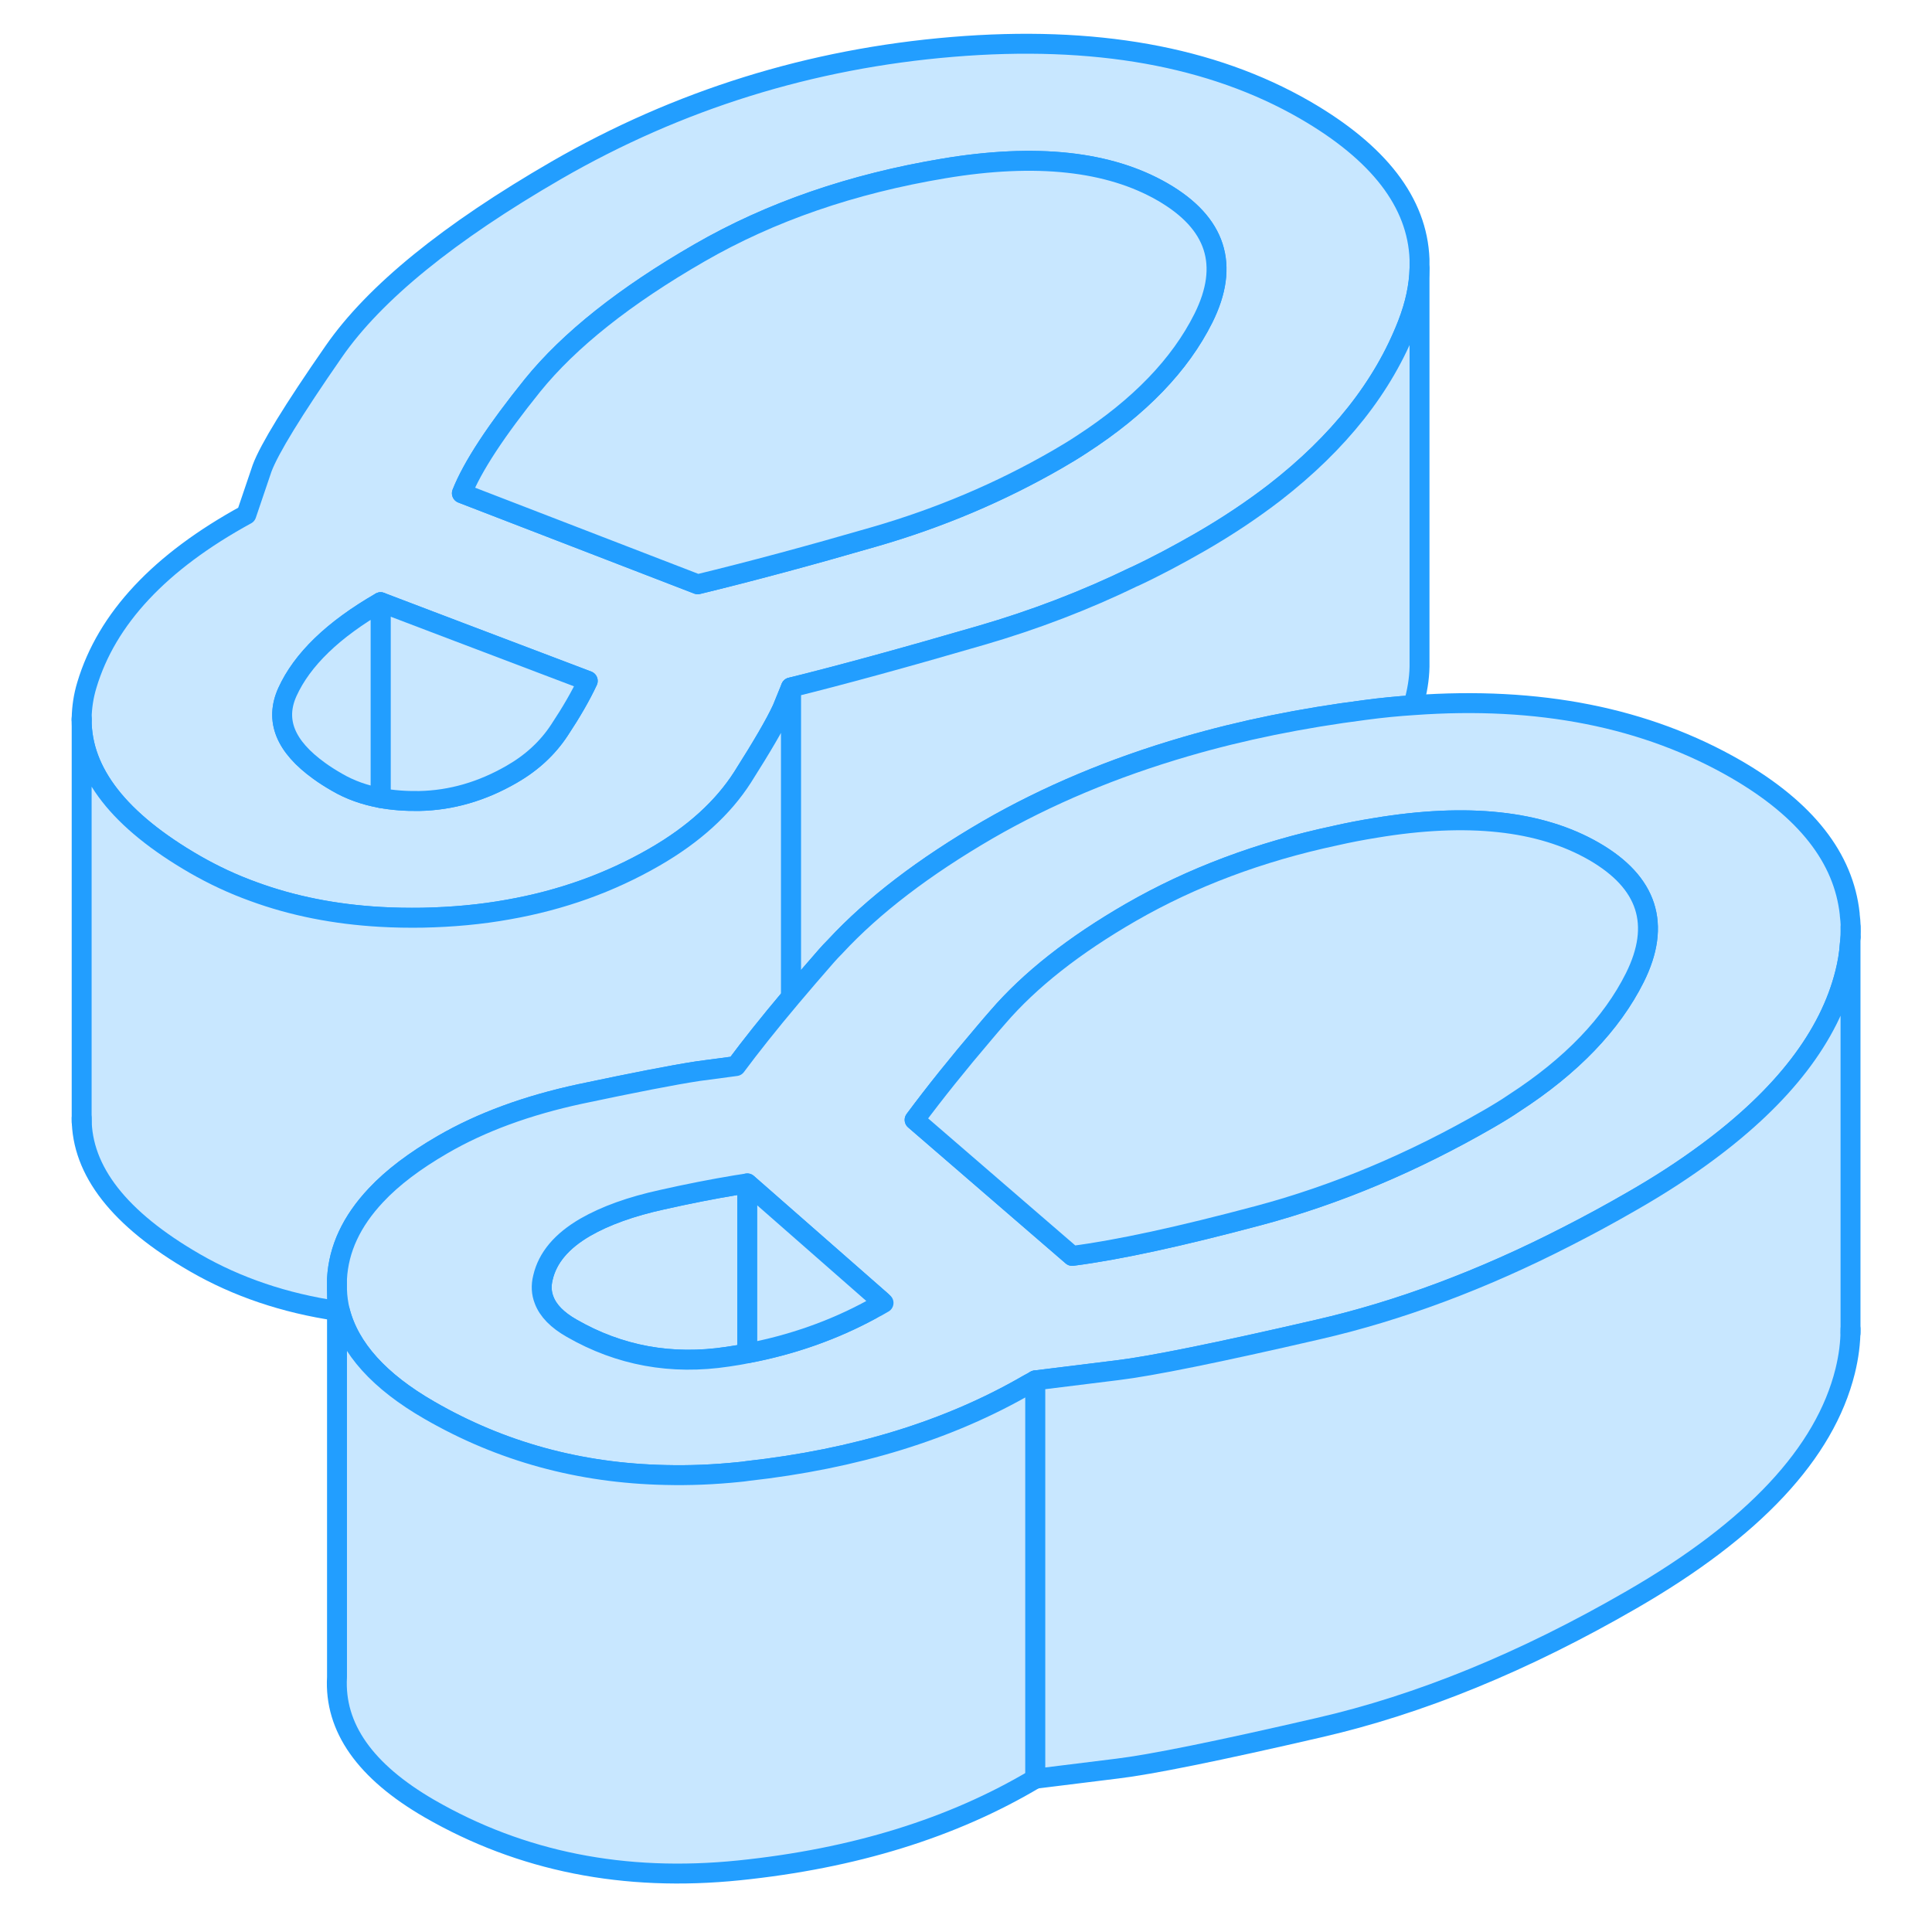 <svg width="48" height="48" viewBox="0 0 93 97" fill="#c8e7ff" xmlns="http://www.w3.org/2000/svg" stroke-width="1px" stroke-linecap="round" stroke-linejoin="round"><path d="M14.92 64.745V65.815C14.92 65.815 15.02 65.815 15.07 65.835C14.98 65.475 14.93 65.115 14.92 64.745ZM42.26 65.325C42.09 65.465 41.92 65.605 41.76 65.745C41.96 65.645 42.16 65.535 42.36 65.415L42.26 65.325Z" stroke="#229EFF" stroke-linejoin="round"/><path d="M35.52 59.415V67.945C35.2 68.015 34.87 68.065 34.54 68.115C31.71 68.545 29.1 68.065 26.7 66.685C25.98 66.275 25.52 65.805 25.32 65.275C25.18 64.925 25.16 64.545 25.26 64.145C25.49 63.145 26.2 62.305 27.39 61.615C28.4 61.035 29.68 60.575 31.23 60.235C32.56 59.935 33.79 59.695 34.94 59.505C35.14 59.475 35.33 59.445 35.52 59.415Z" stroke="#229EFF" stroke-linejoin="round"/><path d="M63.51 5.515C58.84 2.825 52.94 1.765 45.82 2.355C38.69 2.945 32.06 5.015 25.94 8.545C20.53 11.675 16.8 14.705 14.76 17.645C12.71 20.595 11.52 22.545 11.16 23.505L10.37 25.835C6.03 28.205 3.36 31.055 2.36 34.395C2.19 34.955 2.11 35.515 2.1 36.055V36.135C2.1 38.785 3.99 41.205 7.78 43.395C8.72 43.935 9.7 44.395 10.73 44.765C12.69 45.485 14.81 45.905 17.11 46.035C17.8 46.075 18.5 46.085 19.21 46.075C20.7 46.045 22.14 45.915 23.52 45.665C26.19 45.195 28.64 44.315 30.87 43.025C32.83 41.895 34.3 40.555 35.28 39.025C36.25 37.495 36.92 36.355 37.27 35.595L37.71 34.515C40.22 33.895 43.4 33.025 47.28 31.895C49.93 31.125 52.49 30.145 54.94 28.955C54.94 28.955 54.943 28.955 54.95 28.955C56.08 28.425 57.18 27.835 58.26 27.215C59.63 26.425 60.87 25.595 62 24.725C65.22 22.225 67.45 19.415 68.67 16.275C69.05 15.295 69.25 14.365 69.27 13.465V13.015C69.16 10.165 67.23 7.665 63.51 5.515ZM26.09 36.655C25.5 37.555 24.7 38.295 23.69 38.875C22.2 39.735 20.65 40.185 19.04 40.215C18.35 40.225 17.71 40.175 17.11 40.065C16.3 39.915 15.57 39.655 14.92 39.275C14.59 39.085 14.29 38.895 14.03 38.705C12.32 37.475 11.79 36.165 12.43 34.745C13.17 33.115 14.73 31.605 17.11 30.235L21 31.715L27.51 34.185C27.16 34.935 26.68 35.765 26.09 36.655ZM58.42 15.975C57.25 18.315 55.22 20.425 52.32 22.305C51.93 22.565 51.51 22.815 51.08 23.065C48.22 24.715 45.17 26.005 41.92 26.945C38.68 27.885 35.71 28.685 33.03 29.335L28.03 27.405L21.19 24.765C21.72 23.425 22.91 21.615 24.74 19.345C26.58 17.075 29.37 14.855 33.12 12.695C36.69 10.635 40.78 9.225 45.4 8.455C50.02 7.685 53.68 8.085 56.37 9.635C59.07 11.195 59.75 13.305 58.42 15.975Z" stroke="#229EFF" stroke-linejoin="round"/><path d="M27.509 34.185C27.16 34.935 26.679 35.765 26.089 36.655C25.499 37.555 24.7 38.295 23.689 38.875C22.2 39.735 20.65 40.185 19.04 40.215C18.35 40.225 17.709 40.175 17.109 40.065V30.235L21 31.715L27.509 34.185Z" stroke="#229EFF" stroke-linejoin="round"/><path d="M17.109 30.235V40.065C16.299 39.915 15.569 39.655 14.919 39.275C14.589 39.085 14.289 38.895 14.029 38.705C12.319 37.475 11.789 36.165 12.429 34.745C13.169 33.115 14.729 31.605 17.109 30.235Z" stroke="#229EFF" stroke-linejoin="round"/><path d="M58.419 15.975C57.249 18.315 55.219 20.425 52.319 22.305C51.929 22.565 51.509 22.815 51.079 23.065C48.219 24.715 45.169 26.005 41.919 26.945C38.679 27.885 35.709 28.685 33.029 29.335L28.029 27.405L21.189 24.765C21.72 23.425 22.91 21.615 24.739 19.345C26.579 17.075 29.369 14.855 33.119 12.695C36.689 10.635 40.779 9.225 45.399 8.455C50.019 7.685 53.679 8.085 56.369 9.635C59.069 11.195 59.749 13.305 58.419 15.975Z" stroke="#229EFF" stroke-linejoin="round"/><path d="M69.27 13.465V33.465C69.26 34.095 69.15 34.735 68.96 35.405C68.17 35.455 67.36 35.535 66.54 35.645C63.34 36.055 60.34 36.665 57.53 37.485C53.89 38.545 50.58 39.935 47.6 41.655C44.4 43.515 41.84 45.465 39.94 47.515C39.78 47.675 39.63 47.835 39.49 47.995C38.85 48.725 38.25 49.425 37.71 50.065V34.515C40.22 33.895 43.4 33.025 47.28 31.895C49.93 31.125 52.49 30.145 54.94 28.955C54.94 28.955 54.943 28.955 54.95 28.955C56.08 28.425 57.18 27.835 58.26 27.215C59.63 26.425 60.87 25.595 62 24.725C65.22 22.225 67.45 19.415 68.67 16.275C69.05 15.295 69.25 14.365 69.27 13.465Z" stroke="#229EFF" stroke-linejoin="round"/><path d="M37.71 34.515V50.065C36.59 51.395 35.67 52.555 34.95 53.525L33.07 53.775C31.76 53.975 29.78 54.365 27.13 54.925C24.48 55.495 22.17 56.335 20.21 57.475C18.83 58.275 17.71 59.115 16.87 60.015C15.65 61.315 15 62.705 14.92 64.205V65.815C12.29 65.425 9.91 64.625 7.78 63.395C3.99 61.205 2.1 58.785 2.1 56.135V36.135C2.1 38.785 3.99 41.205 7.78 43.395C8.72 43.935 9.7 44.395 10.73 44.765C12.69 45.485 14.81 45.905 17.11 46.035C17.8 46.075 18.5 46.085 19.21 46.075C20.7 46.045 22.14 45.915 23.52 45.665C26.19 45.195 28.64 44.315 30.87 43.025C32.83 41.895 34.3 40.555 35.28 39.025C36.25 37.495 36.92 36.355 37.27 35.595L37.71 34.515Z" stroke="#229EFF" stroke-linejoin="round"/><path d="M2.1 36.135V36.055" stroke="#229EFF" stroke-linejoin="round"/><path d="M2.1 56.335V56.135" stroke="#229EFF" stroke-linejoin="round"/><path d="M90.87 45.935V45.895C90.57 43.075 88.67 40.655 85.17 38.625C80.65 36.015 75.25 34.945 68.96 35.405C68.17 35.455 67.36 35.535 66.54 35.645C63.34 36.055 60.34 36.665 57.53 37.485C53.89 38.545 50.58 39.935 47.6 41.655C44.4 43.515 41.84 45.465 39.94 47.515C39.78 47.675 39.63 47.835 39.49 47.995C38.85 48.725 38.25 49.425 37.71 50.065C36.59 51.395 35.67 52.555 34.95 53.525L33.07 53.775C31.76 53.975 29.78 54.365 27.13 54.925C24.48 55.495 22.17 56.335 20.21 57.475C18.83 58.275 17.71 59.115 16.87 60.015C15.65 61.315 15 62.705 14.92 64.205V64.745C14.93 65.115 14.98 65.475 15.07 65.835C15.55 67.695 17.04 69.355 19.56 70.805C23.16 72.885 27.11 73.965 31.41 74.055C32.62 74.085 33.85 74.035 35.11 73.905C35.25 73.895 35.38 73.875 35.52 73.855C40.93 73.255 45.64 71.815 49.62 69.505C49.74 69.445 49.86 69.375 49.98 69.305L54.1 68.795C55.77 68.595 59.14 67.915 64.2 66.745C68.24 65.815 72.39 64.275 76.66 62.085C77.74 61.535 78.83 60.945 79.92 60.315C81.32 59.515 82.58 58.695 83.71 57.855C87.54 55.025 89.85 52.015 90.64 48.845C90.76 48.365 90.84 47.895 90.87 47.435C90.88 47.305 90.9 47.175 90.91 47.055C90.93 46.675 90.92 46.305 90.87 45.935ZM41.76 65.745C39.83 66.795 37.74 67.525 35.52 67.945C35.2 68.015 34.87 68.065 34.54 68.115C31.71 68.545 29.1 68.065 26.7 66.685C25.98 66.275 25.52 65.805 25.32 65.275C25.18 64.925 25.16 64.545 25.26 64.145C25.49 63.145 26.2 62.305 27.39 61.615C28.4 61.035 29.68 60.575 31.23 60.235C32.56 59.935 33.79 59.695 34.94 59.505C35.14 59.475 35.33 59.445 35.52 59.415L42.26 65.325L42.36 65.415C42.16 65.535 41.96 65.645 41.76 65.745ZM80.08 49.085C78.92 51.405 76.9 53.515 74.03 55.375C73.62 55.655 73.19 55.915 72.74 56.175C68.93 58.375 65.07 59.995 61.17 61.035C57.27 62.075 54.16 62.755 51.83 63.055L49.2 60.785L43.92 56.225C44.93 54.865 46.1 53.405 47.43 51.845C47.65 51.585 47.87 51.325 48.1 51.065C49.7 49.205 51.92 47.455 54.78 45.805C57.82 44.055 61.24 42.765 65.04 41.955C65.7 41.805 66.37 41.675 67.06 41.565C71.68 40.795 75.34 41.195 78.03 42.745C80.73 44.305 81.41 46.415 80.08 49.085Z" stroke="#229EFF" stroke-linejoin="round"/><path d="M42.26 65.325C42.09 65.465 41.919 65.605 41.76 65.745C39.83 66.795 37.739 67.525 35.52 67.945V59.415L42.26 65.325Z" stroke="#229EFF" stroke-linejoin="round"/><path d="M49.98 69.305V89.305C45.82 91.785 40.86 93.315 35.11 93.905C29.35 94.495 24.17 93.465 19.56 90.805C16.33 88.935 14.78 86.735 14.92 84.205V65.815C14.92 65.815 15.02 65.815 15.07 65.835C15.55 67.695 17.04 69.355 19.56 70.805C23.16 72.885 27.11 73.965 31.41 74.055C32.62 74.085 33.85 74.035 35.11 73.905C35.25 73.895 35.38 73.875 35.52 73.855C40.93 73.255 45.64 71.815 49.62 69.505C49.74 69.445 49.86 69.375 49.98 69.305Z" stroke="#229EFF" stroke-linejoin="round"/><path d="M90.909 47.055V66.725C90.909 67.415 90.819 68.115 90.639 68.845C89.619 72.955 86.039 76.785 79.919 80.315C74.509 83.445 69.269 85.585 64.2 86.745C59.139 87.915 55.769 88.595 54.099 88.795L49.98 89.305V69.305L54.099 68.795C55.769 68.595 59.139 67.915 64.2 66.745C68.24 65.815 72.389 64.275 76.659 62.085C77.739 61.535 78.829 60.945 79.919 60.315C81.319 59.515 82.579 58.695 83.71 57.855C87.54 55.025 89.849 52.015 90.639 48.845C90.759 48.365 90.839 47.895 90.869 47.435C90.879 47.305 90.899 47.175 90.909 47.055Z" stroke="#229EFF" stroke-linejoin="round"/><path d="M80.08 49.085C78.92 51.405 76.9 53.515 74.03 55.375C73.62 55.655 73.19 55.915 72.74 56.175C68.93 58.375 65.07 59.995 61.17 61.035C57.27 62.075 54.16 62.755 51.83 63.055L49.2 60.785L43.92 56.225C44.93 54.865 46.1 53.405 47.43 51.845C47.65 51.585 47.87 51.325 48.1 51.065C49.7 49.205 51.92 47.455 54.78 45.805C57.82 44.055 61.24 42.765 65.04 41.955C65.7 41.805 66.37 41.675 67.06 41.565C71.68 40.795 75.34 41.195 78.03 42.745C80.73 44.305 81.41 46.415 80.08 49.085Z" stroke="#229EFF" stroke-linejoin="round"/><path d="M90.91 66.925V66.725" stroke="#229EFF" stroke-linejoin="round"/><path d="M90.91 47.055V46.545" stroke="#229EFF" stroke-linejoin="round"/></svg>